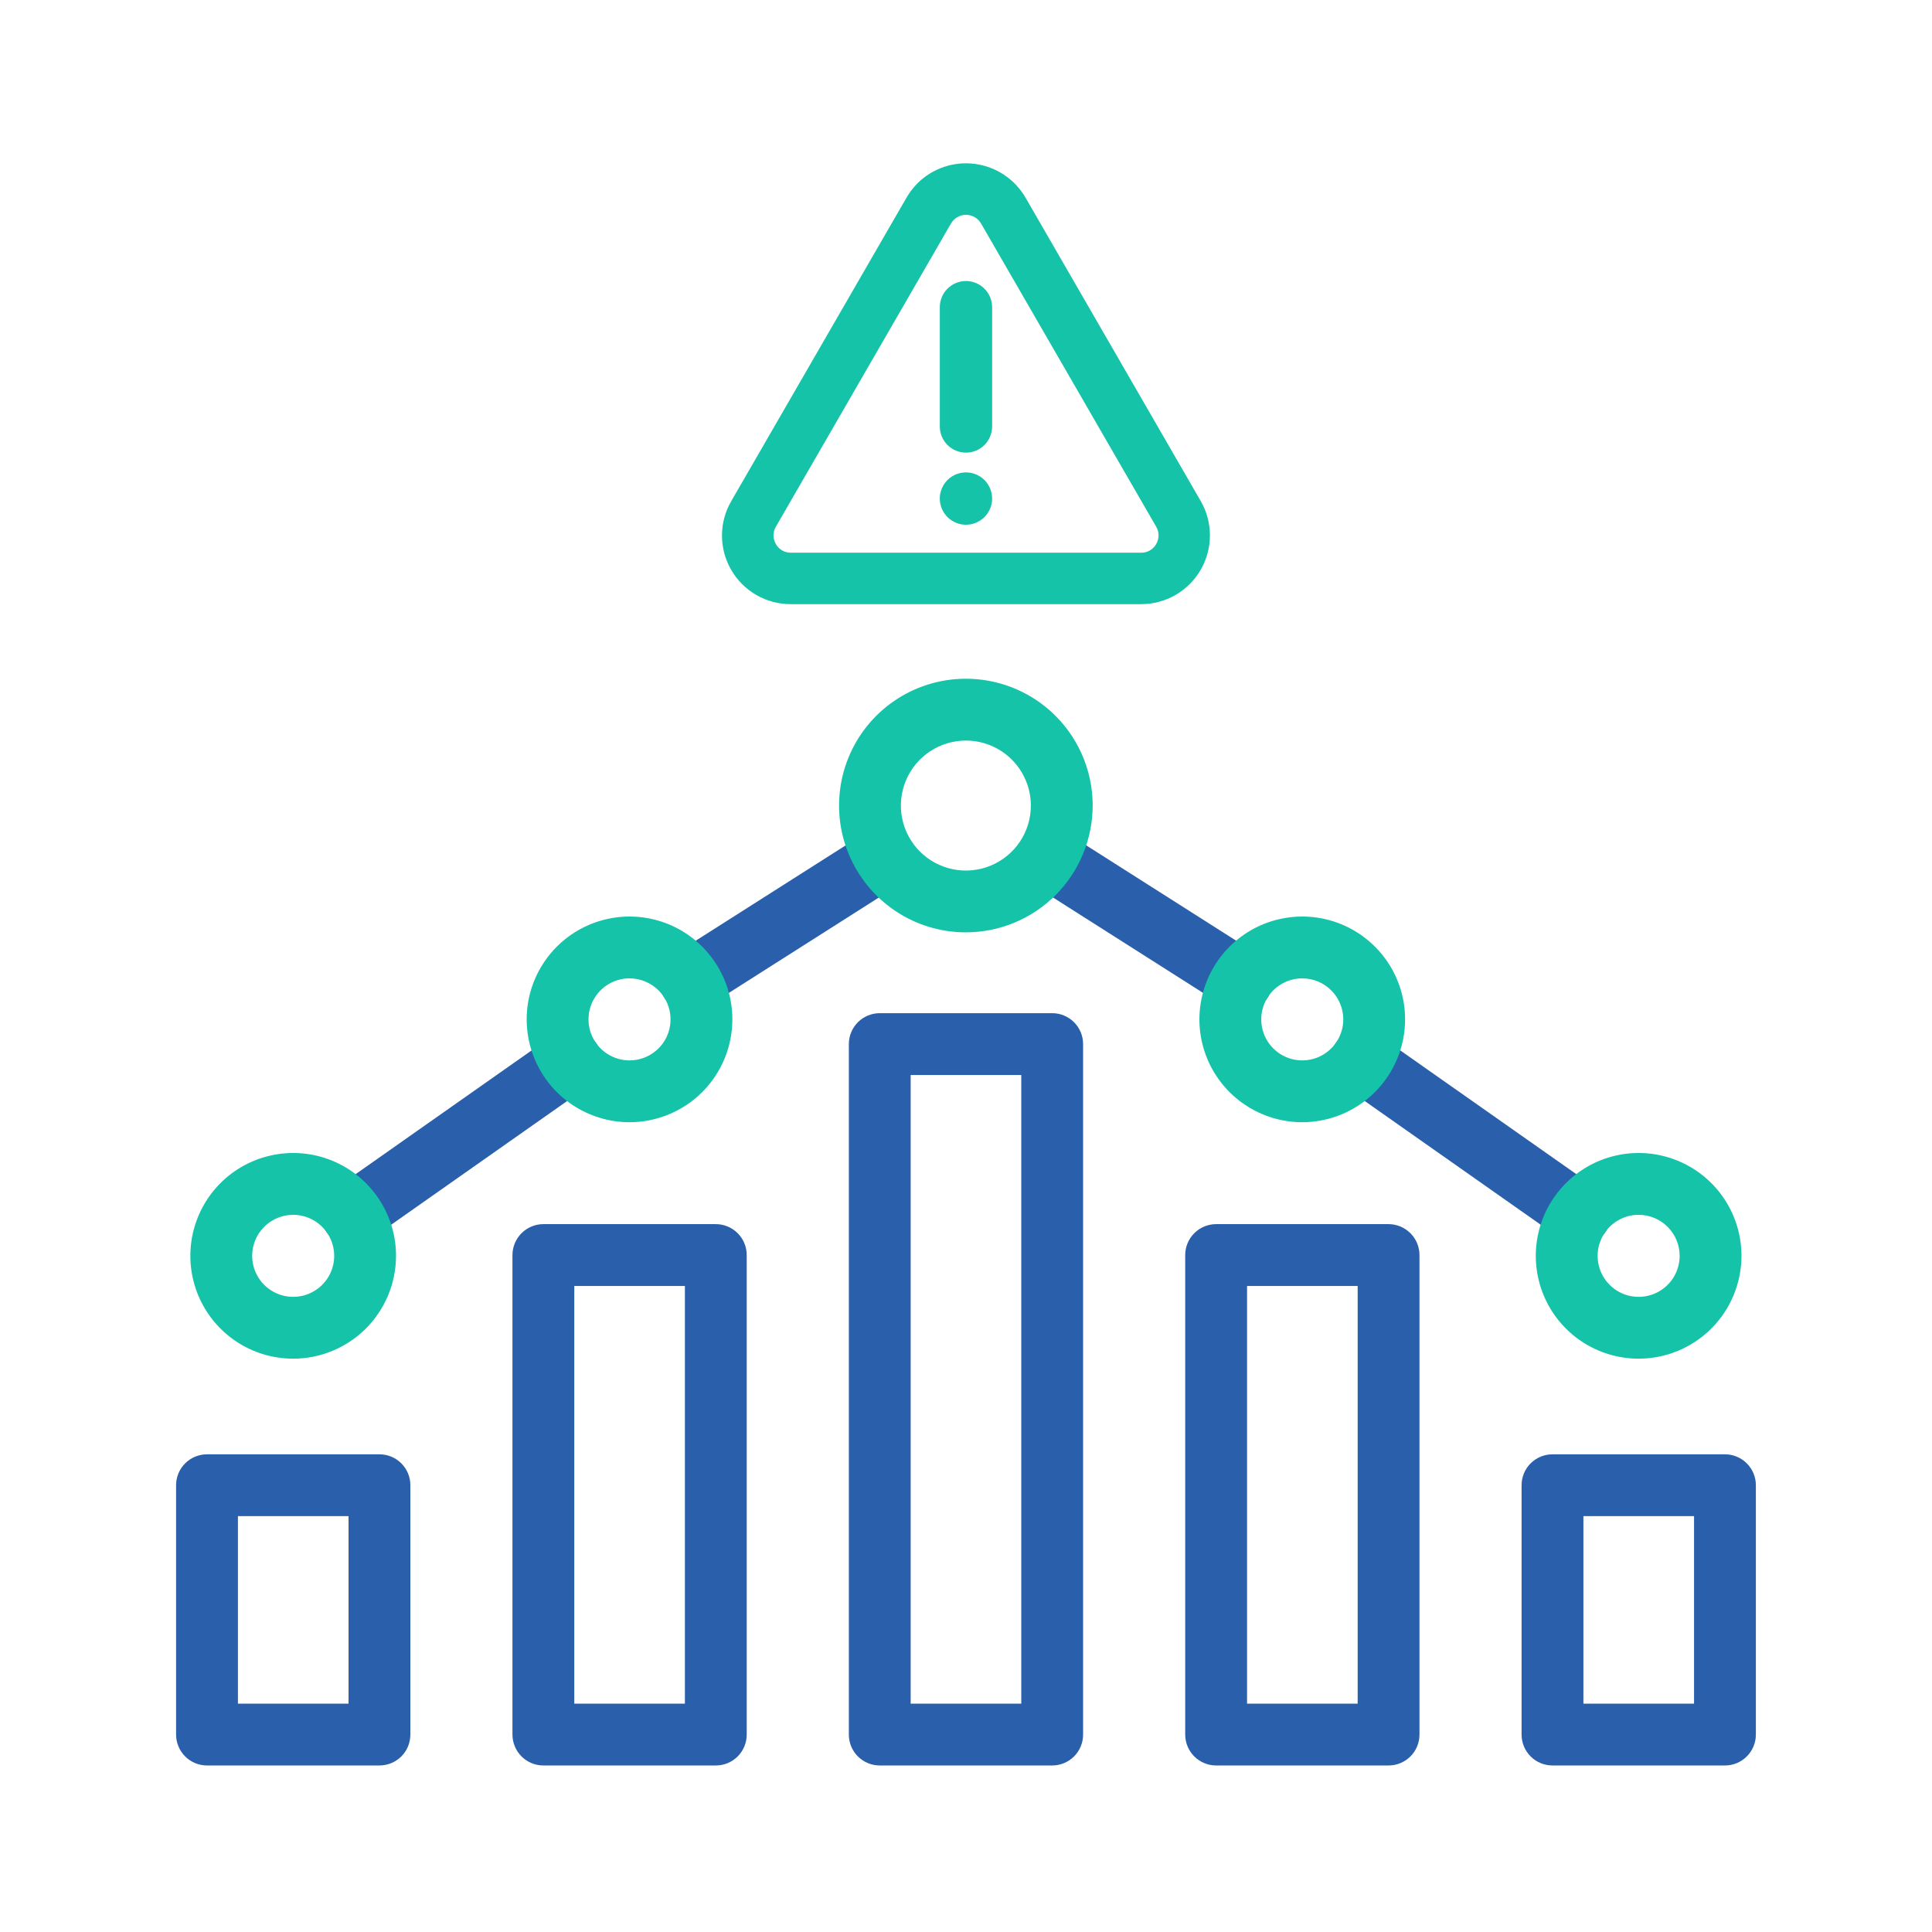 <svg width="72" height="72" viewBox="0 0 72 72" fill="none" xmlns="http://www.w3.org/2000/svg">
<path d="M14.141 65.794H7.715C7.409 65.794 7.116 65.673 6.9 65.457C6.684 65.241 6.562 64.948 6.562 64.642V55.35C6.562 55.044 6.684 54.751 6.9 54.535C7.116 54.319 7.409 54.198 7.715 54.198H14.141C14.447 54.198 14.74 54.319 14.956 54.535C15.172 54.751 15.293 55.044 15.293 55.35V64.642C15.293 64.793 15.263 64.943 15.206 65.083C15.148 65.223 15.063 65.35 14.956 65.457C14.849 65.564 14.722 65.649 14.582 65.707C14.442 65.764 14.293 65.794 14.141 65.794ZM8.867 63.49H12.989V56.502H8.867V63.49ZM26.676 65.794H20.25C19.945 65.794 19.652 65.673 19.436 65.457C19.22 65.241 19.098 64.948 19.098 64.642V46.773C19.098 46.467 19.22 46.174 19.436 45.958C19.652 45.742 19.945 45.62 20.25 45.62H26.676C26.982 45.62 27.275 45.742 27.491 45.958C27.707 46.174 27.828 46.467 27.828 46.773V64.642C27.828 64.948 27.707 65.241 27.491 65.457C27.275 65.673 26.982 65.794 26.676 65.794ZM21.402 63.49H25.524V47.925H21.402V63.49ZM64.284 65.794H57.857C57.551 65.794 57.258 65.673 57.042 65.457C56.826 65.241 56.705 64.948 56.705 64.642V55.35C56.705 55.044 56.826 54.751 57.042 54.535C57.258 54.319 57.551 54.198 57.857 54.198H64.284C64.589 54.198 64.882 54.319 65.098 54.535C65.314 54.751 65.436 55.044 65.436 55.35V64.642C65.436 64.948 65.314 65.241 65.098 65.457C64.882 65.673 64.589 65.794 64.284 65.794ZM59.009 63.49H63.132V56.502H59.009V63.49ZM51.748 65.794H45.322C45.016 65.794 44.723 65.673 44.507 65.457C44.291 65.241 44.169 64.948 44.169 64.642V46.773C44.169 46.467 44.291 46.174 44.507 45.958C44.723 45.742 45.016 45.62 45.322 45.62H51.748C52.053 45.62 52.346 45.742 52.562 45.958C52.778 46.174 52.9 46.467 52.9 46.773V64.642C52.9 64.948 52.778 65.241 52.562 65.457C52.346 65.673 52.053 65.794 51.748 65.794ZM46.474 63.49H50.596V47.925H46.474V63.49ZM39.212 65.794H32.786C32.48 65.794 32.187 65.673 31.971 65.457C31.755 65.241 31.634 64.948 31.634 64.642V38.91C31.634 38.605 31.755 38.312 31.971 38.096C32.187 37.88 32.48 37.758 32.786 37.758H39.212C39.518 37.758 39.811 37.88 40.027 38.096C40.243 38.312 40.364 38.605 40.364 38.91V64.642C40.364 64.948 40.243 65.241 40.027 65.457C39.811 65.673 39.518 65.794 39.212 65.794ZM33.938 63.49H38.06V40.062H33.938V63.49ZM58.878 46.413C58.641 46.413 58.41 46.34 58.216 46.203L50.063 40.472C49.813 40.296 49.644 40.028 49.591 39.727C49.539 39.426 49.608 39.117 49.784 38.867C49.959 38.617 50.227 38.447 50.528 38.394C50.83 38.342 51.139 38.411 51.389 38.587L59.543 44.318C59.743 44.459 59.894 44.66 59.972 44.892C60.05 45.124 60.053 45.375 59.979 45.608C59.905 45.842 59.758 46.045 59.561 46.19C59.363 46.335 59.125 46.413 58.88 46.413H58.878ZM25.725 37.704C25.475 37.704 25.233 37.623 25.033 37.474C24.834 37.324 24.688 37.114 24.618 36.874C24.549 36.635 24.558 36.379 24.646 36.146C24.734 35.913 24.896 35.714 25.106 35.58L32.367 30.963C32.625 30.808 32.933 30.759 33.226 30.828C33.519 30.897 33.774 31.078 33.935 31.332C34.096 31.586 34.152 31.893 34.09 32.187C34.028 32.482 33.853 32.74 33.603 32.907L26.342 37.524C26.157 37.642 25.943 37.704 25.725 37.704ZM13.12 46.413C12.875 46.413 12.636 46.336 12.438 46.191C12.24 46.047 12.094 45.843 12.02 45.609C11.945 45.376 11.947 45.125 12.026 44.892C12.104 44.66 12.255 44.459 12.455 44.318L20.607 38.587C20.731 38.5 20.87 38.438 21.018 38.405C21.166 38.372 21.318 38.368 21.467 38.394C21.616 38.42 21.759 38.475 21.887 38.556C22.015 38.637 22.125 38.743 22.212 38.867C22.299 38.99 22.361 39.13 22.394 39.278C22.427 39.425 22.431 39.578 22.405 39.727C22.379 39.876 22.324 40.019 22.243 40.146C22.162 40.274 22.056 40.385 21.932 40.472L13.78 46.203C13.587 46.339 13.356 46.412 13.12 46.413ZM46.273 37.704C46.055 37.704 45.841 37.642 45.656 37.524L38.395 32.908C38.145 32.741 37.97 32.483 37.908 32.188C37.846 31.893 37.901 31.586 38.063 31.332C38.224 31.078 38.479 30.898 38.772 30.829C39.065 30.76 39.373 30.809 39.631 30.964L46.892 35.581C47.102 35.715 47.264 35.913 47.352 36.147C47.44 36.38 47.449 36.636 47.38 36.875C47.31 37.114 47.164 37.325 46.965 37.474C46.765 37.624 46.523 37.705 46.273 37.705V37.704Z" fill="#2A5FAC"/>
<path d="M10.928 50.634C10.17 50.634 9.429 50.41 8.798 49.989C8.168 49.568 7.676 48.97 7.386 48.269C7.096 47.569 7.02 46.799 7.167 46.055C7.315 45.312 7.679 44.629 8.215 44.092C8.751 43.556 9.434 43.191 10.177 43.043C10.921 42.895 11.691 42.97 12.392 43.26C13.092 43.55 13.691 44.041 14.112 44.671C14.534 45.301 14.759 46.042 14.759 46.8C14.758 47.816 14.355 48.791 13.636 49.51C12.918 50.228 11.944 50.633 10.928 50.634ZM10.928 45.273C10.625 45.273 10.33 45.362 10.078 45.53C9.826 45.698 9.63 45.937 9.514 46.216C9.399 46.495 9.368 46.803 9.427 47.099C9.486 47.396 9.632 47.669 9.845 47.882C10.059 48.096 10.332 48.242 10.629 48.301C10.925 48.36 11.233 48.329 11.512 48.213C11.791 48.097 12.03 47.901 12.198 47.65C12.366 47.398 12.455 47.102 12.455 46.8C12.454 46.395 12.293 46.007 12.007 45.721C11.721 45.434 11.333 45.273 10.928 45.273ZM23.464 41.822C22.706 41.822 21.964 41.598 21.334 41.177C20.703 40.757 20.211 40.158 19.921 39.458C19.63 38.758 19.554 37.987 19.701 37.243C19.849 36.5 20.214 35.817 20.75 35.28C21.286 34.744 21.968 34.379 22.712 34.231C23.456 34.083 24.226 34.158 24.927 34.448C25.627 34.738 26.226 35.23 26.647 35.86C27.069 36.49 27.293 37.231 27.293 37.989C27.293 39.005 26.889 39.979 26.171 40.698C25.453 41.416 24.479 41.82 23.464 41.822ZM23.464 36.461C23.161 36.46 22.865 36.549 22.614 36.717C22.362 36.885 22.166 37.123 22.049 37.402C21.933 37.682 21.903 37.989 21.961 38.286C22.02 38.583 22.165 38.855 22.379 39.069C22.593 39.283 22.865 39.429 23.162 39.488C23.458 39.548 23.766 39.517 24.045 39.402C24.325 39.286 24.564 39.09 24.732 38.839C24.9 38.587 24.989 38.292 24.989 37.989C24.989 37.584 24.829 37.196 24.543 36.91C24.257 36.623 23.869 36.462 23.464 36.461ZM35.999 34.746C35.064 34.747 34.15 34.471 33.372 33.952C32.594 33.432 31.988 32.694 31.63 31.831C31.271 30.967 31.178 30.016 31.36 29.099C31.542 28.182 31.992 27.34 32.653 26.679C33.315 26.017 34.157 25.567 35.074 25.385C35.991 25.203 36.942 25.297 37.806 25.655C38.669 26.013 39.407 26.619 39.926 27.397C40.445 28.175 40.722 29.089 40.721 30.024C40.719 31.276 40.221 32.476 39.336 33.361C38.451 34.246 37.251 34.745 35.999 34.746ZM35.999 27.599C35.52 27.598 35.051 27.74 34.653 28.005C34.254 28.271 33.943 28.649 33.759 29.091C33.575 29.533 33.526 30.02 33.619 30.49C33.712 30.96 33.942 31.392 34.28 31.732C34.619 32.071 35.05 32.302 35.52 32.396C35.989 32.49 36.477 32.443 36.919 32.26C37.362 32.077 37.741 31.767 38.008 31.369C38.274 30.971 38.417 30.503 38.417 30.024C38.418 29.382 38.163 28.766 37.71 28.311C37.257 27.856 36.641 27.6 35.999 27.599ZM48.534 41.822C47.776 41.822 47.035 41.598 46.404 41.177C45.773 40.757 45.282 40.158 44.991 39.458C44.701 38.758 44.624 37.987 44.772 37.243C44.919 36.5 45.284 35.817 45.82 35.28C46.356 34.744 47.039 34.379 47.782 34.231C48.526 34.083 49.297 34.158 49.997 34.448C50.698 34.738 51.296 35.23 51.718 35.86C52.139 36.49 52.364 37.231 52.364 37.989C52.363 39.005 51.959 39.979 51.241 40.698C50.523 41.416 49.55 41.82 48.534 41.822ZM48.534 36.461C48.232 36.46 47.936 36.549 47.684 36.717C47.432 36.885 47.236 37.123 47.12 37.402C47.004 37.682 46.973 37.989 47.032 38.286C47.09 38.583 47.236 38.855 47.449 39.069C47.663 39.283 47.935 39.429 48.232 39.488C48.529 39.548 48.836 39.517 49.115 39.402C49.395 39.286 49.634 39.09 49.802 38.839C49.97 38.587 50.06 38.292 50.06 37.989C50.06 37.584 49.899 37.196 49.613 36.91C49.327 36.623 48.939 36.462 48.534 36.461ZM61.07 50.634C60.312 50.635 59.571 50.41 58.94 49.99C58.309 49.569 57.818 48.971 57.527 48.27C57.237 47.57 57.16 46.8 57.308 46.056C57.455 45.312 57.82 44.629 58.356 44.093C58.891 43.557 59.574 43.191 60.318 43.043C61.061 42.895 61.832 42.97 62.532 43.26C63.233 43.55 63.831 44.041 64.253 44.671C64.674 45.301 64.899 46.042 64.9 46.8C64.899 47.816 64.496 48.79 63.778 49.509C63.06 50.228 62.086 50.633 61.07 50.634ZM61.07 45.273C60.767 45.272 60.472 45.361 60.22 45.529C59.968 45.697 59.772 45.935 59.656 46.215C59.539 46.494 59.509 46.802 59.568 47.098C59.626 47.395 59.772 47.668 59.986 47.882C60.2 48.096 60.472 48.242 60.769 48.301C61.065 48.36 61.373 48.329 61.652 48.214C61.932 48.098 62.171 47.902 62.339 47.65C62.507 47.398 62.596 47.102 62.596 46.8C62.595 46.395 62.434 46.007 62.148 45.721C61.862 45.435 61.475 45.274 61.07 45.273ZM35.999 16.868C35.74 16.868 35.492 16.765 35.309 16.583C35.127 16.4 35.024 16.152 35.024 15.893V11.448C35.024 11.19 35.127 10.941 35.309 10.759C35.492 10.576 35.74 10.473 35.999 10.473C36.257 10.473 36.505 10.576 36.688 10.759C36.871 10.941 36.974 11.19 36.974 11.448V15.89C36.974 16.019 36.949 16.146 36.9 16.264C36.852 16.383 36.78 16.491 36.689 16.582C36.599 16.672 36.491 16.744 36.373 16.794C36.254 16.843 36.127 16.868 35.999 16.868ZM35.999 19.555C35.967 19.555 35.935 19.555 35.903 19.551C35.871 19.547 35.84 19.543 35.808 19.537C35.746 19.524 35.685 19.506 35.626 19.481C35.567 19.456 35.511 19.426 35.457 19.391C35.431 19.374 35.406 19.354 35.38 19.334C35.355 19.314 35.332 19.292 35.308 19.27C35.285 19.248 35.264 19.223 35.244 19.198C35.224 19.173 35.205 19.148 35.187 19.121C35.152 19.068 35.122 19.012 35.098 18.953C35.074 18.894 35.055 18.833 35.042 18.77C35.036 18.739 35.031 18.707 35.028 18.676C35.025 18.644 35.023 18.612 35.023 18.58C35.023 18.548 35.025 18.516 35.028 18.484C35.028 18.452 35.036 18.421 35.042 18.39C35.055 18.327 35.074 18.266 35.098 18.207C35.122 18.148 35.152 18.092 35.187 18.039C35.205 18.012 35.224 17.986 35.244 17.962C35.264 17.937 35.286 17.913 35.308 17.89C35.411 17.788 35.534 17.711 35.67 17.662C35.806 17.614 35.95 17.596 36.094 17.609C36.126 17.612 36.158 17.617 36.189 17.623C36.251 17.636 36.312 17.654 36.371 17.679C36.43 17.703 36.486 17.733 36.54 17.768C36.566 17.786 36.592 17.805 36.617 17.825C36.641 17.845 36.665 17.867 36.689 17.89C36.711 17.913 36.733 17.937 36.753 17.962C36.773 17.986 36.792 18.012 36.81 18.039C36.845 18.092 36.875 18.148 36.899 18.207C36.923 18.266 36.942 18.327 36.955 18.39C36.961 18.421 36.966 18.452 36.969 18.484C36.972 18.516 36.974 18.548 36.974 18.58C36.974 18.612 36.972 18.644 36.969 18.676C36.969 18.707 36.961 18.739 36.955 18.77C36.942 18.833 36.923 18.894 36.899 18.953C36.875 19.012 36.845 19.068 36.81 19.121C36.792 19.148 36.773 19.174 36.753 19.198C36.733 19.223 36.711 19.247 36.689 19.27C36.666 19.293 36.642 19.314 36.617 19.334C36.592 19.355 36.566 19.374 36.54 19.391C36.486 19.426 36.43 19.456 36.371 19.481C36.312 19.506 36.251 19.524 36.189 19.537C36.157 19.543 36.126 19.547 36.094 19.551C36.062 19.555 36.031 19.555 35.999 19.555Z" fill="#15C3A9"/>
<path d="M42.528 22.515H29.473C29.023 22.517 28.58 22.4 28.189 22.175C27.798 21.951 27.474 21.627 27.249 21.237C27.023 20.847 26.905 20.404 26.906 19.954C26.907 19.503 27.027 19.061 27.254 18.672L33.782 7.368C33.895 7.171 34.034 6.989 34.194 6.828C34.473 6.552 34.811 6.344 35.183 6.219C35.555 6.094 35.951 6.057 36.34 6.109C36.728 6.161 37.1 6.301 37.426 6.52C37.752 6.738 38.023 7.028 38.22 7.368L44.747 18.672C44.972 19.061 45.09 19.503 45.09 19.953C45.09 20.403 44.972 20.844 44.747 21.234C44.522 21.623 44.199 21.947 43.809 22.172C43.42 22.397 42.978 22.515 42.528 22.515ZM28.825 19.95C28.826 20.064 28.857 20.177 28.914 20.276C28.97 20.375 29.051 20.457 29.149 20.514C29.248 20.57 29.36 20.6 29.473 20.598H42.528C42.642 20.6 42.754 20.57 42.852 20.514C42.95 20.457 43.032 20.375 43.088 20.276C43.145 20.177 43.175 20.064 43.176 19.95C43.176 19.837 43.145 19.727 43.088 19.63L36.559 8.326C36.502 8.229 36.421 8.148 36.323 8.092C36.225 8.036 36.114 8.006 36.001 8.006C35.888 8.006 35.777 8.036 35.679 8.092C35.581 8.148 35.499 8.229 35.442 8.326L28.914 19.63C28.856 19.727 28.826 19.837 28.825 19.95Z" fill="#15C3A9"/>
</svg>
